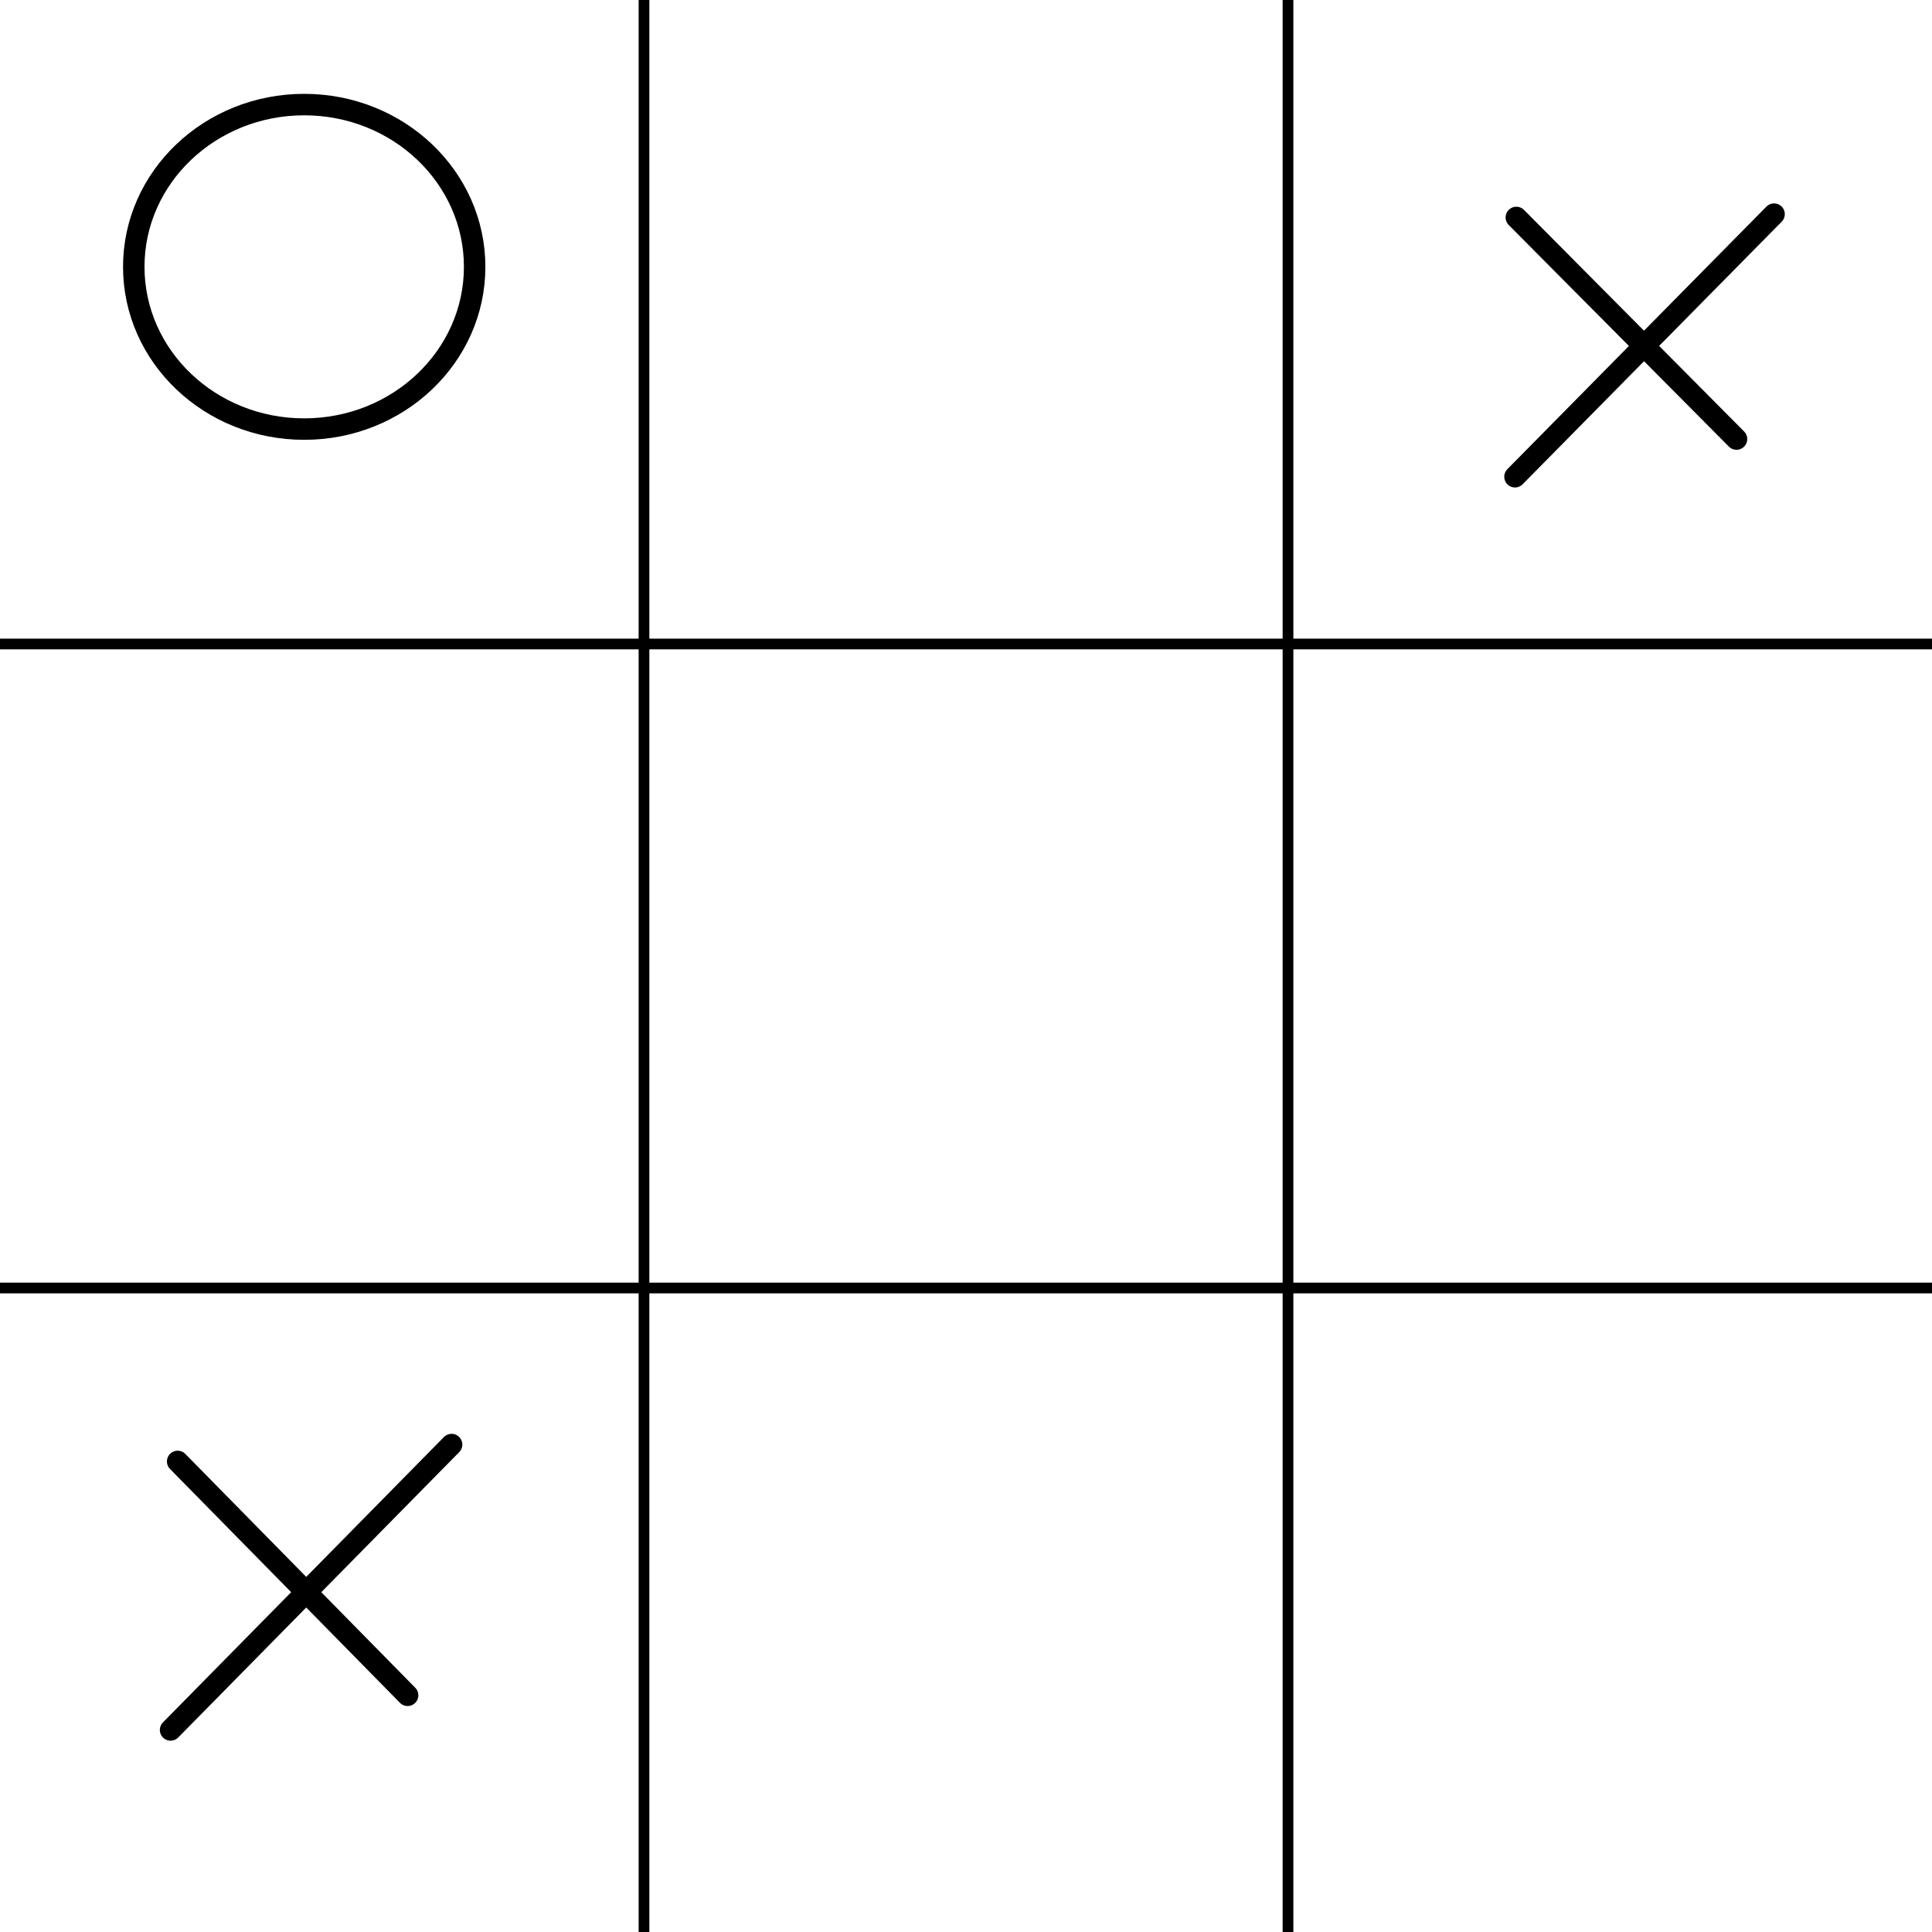 <svg xmlns="http://www.w3.org/2000/svg" width="900" height="900" stroke="#000" stroke-linecap="round" stroke-width="10" fill="none">
<filter id="f">
  <feTurbulence type="fractalNoise" baseFrequency=".1" numOctaves="5" stitchTiles="stitch"/>
  <feColorMatrix values=".2 .2 .2 .2 .2 .2 .2 .2 .2 .2 .2 .2 .2 .2 .2 .2 .2 .2 .2 .2" />
  <feComponentTransfer>
    <feFuncR type="discrete" tableValues="0 .8 1"/>
    <feFuncG type="discrete" tableValues="0 .8 1"/>
    <feFuncB type="discrete" tableValues="0 .8 1"/>
    <feFuncA type="discrete" tableValues="0 .2 1"/>
  </feComponentTransfer>
  <feBlend mode="soft-light" in="SourceGraphic"/>
</filter>
<style>
  svg { background-color: #fff; }
  ellipse { transform-origin: center; transform-box: fill-box; }
</style>
<g filter="url(#f)">
  <path d="m300 0v900m300 0v-900m300 300h-900m0 300h900" style="stroke-width:5"/>
  <ellipse cx="141.711" cy="124.301" rx="79.396" ry="75.583" style="transform:rotate(1.238rad)"/>
  <line x1="706.375" x2="808.933" y1="101.297" y2="204.526"/>
  <line x1="826.423" x2="705.738" y1="99.76" y2="222.081"/>
  <line x1="82.76" x2="189.888" y1="680.798" y2="789.738"/>
  <line x1="210.365" x2="79.463" y1="672.934" y2="805.878"/>
</g>
</svg>
